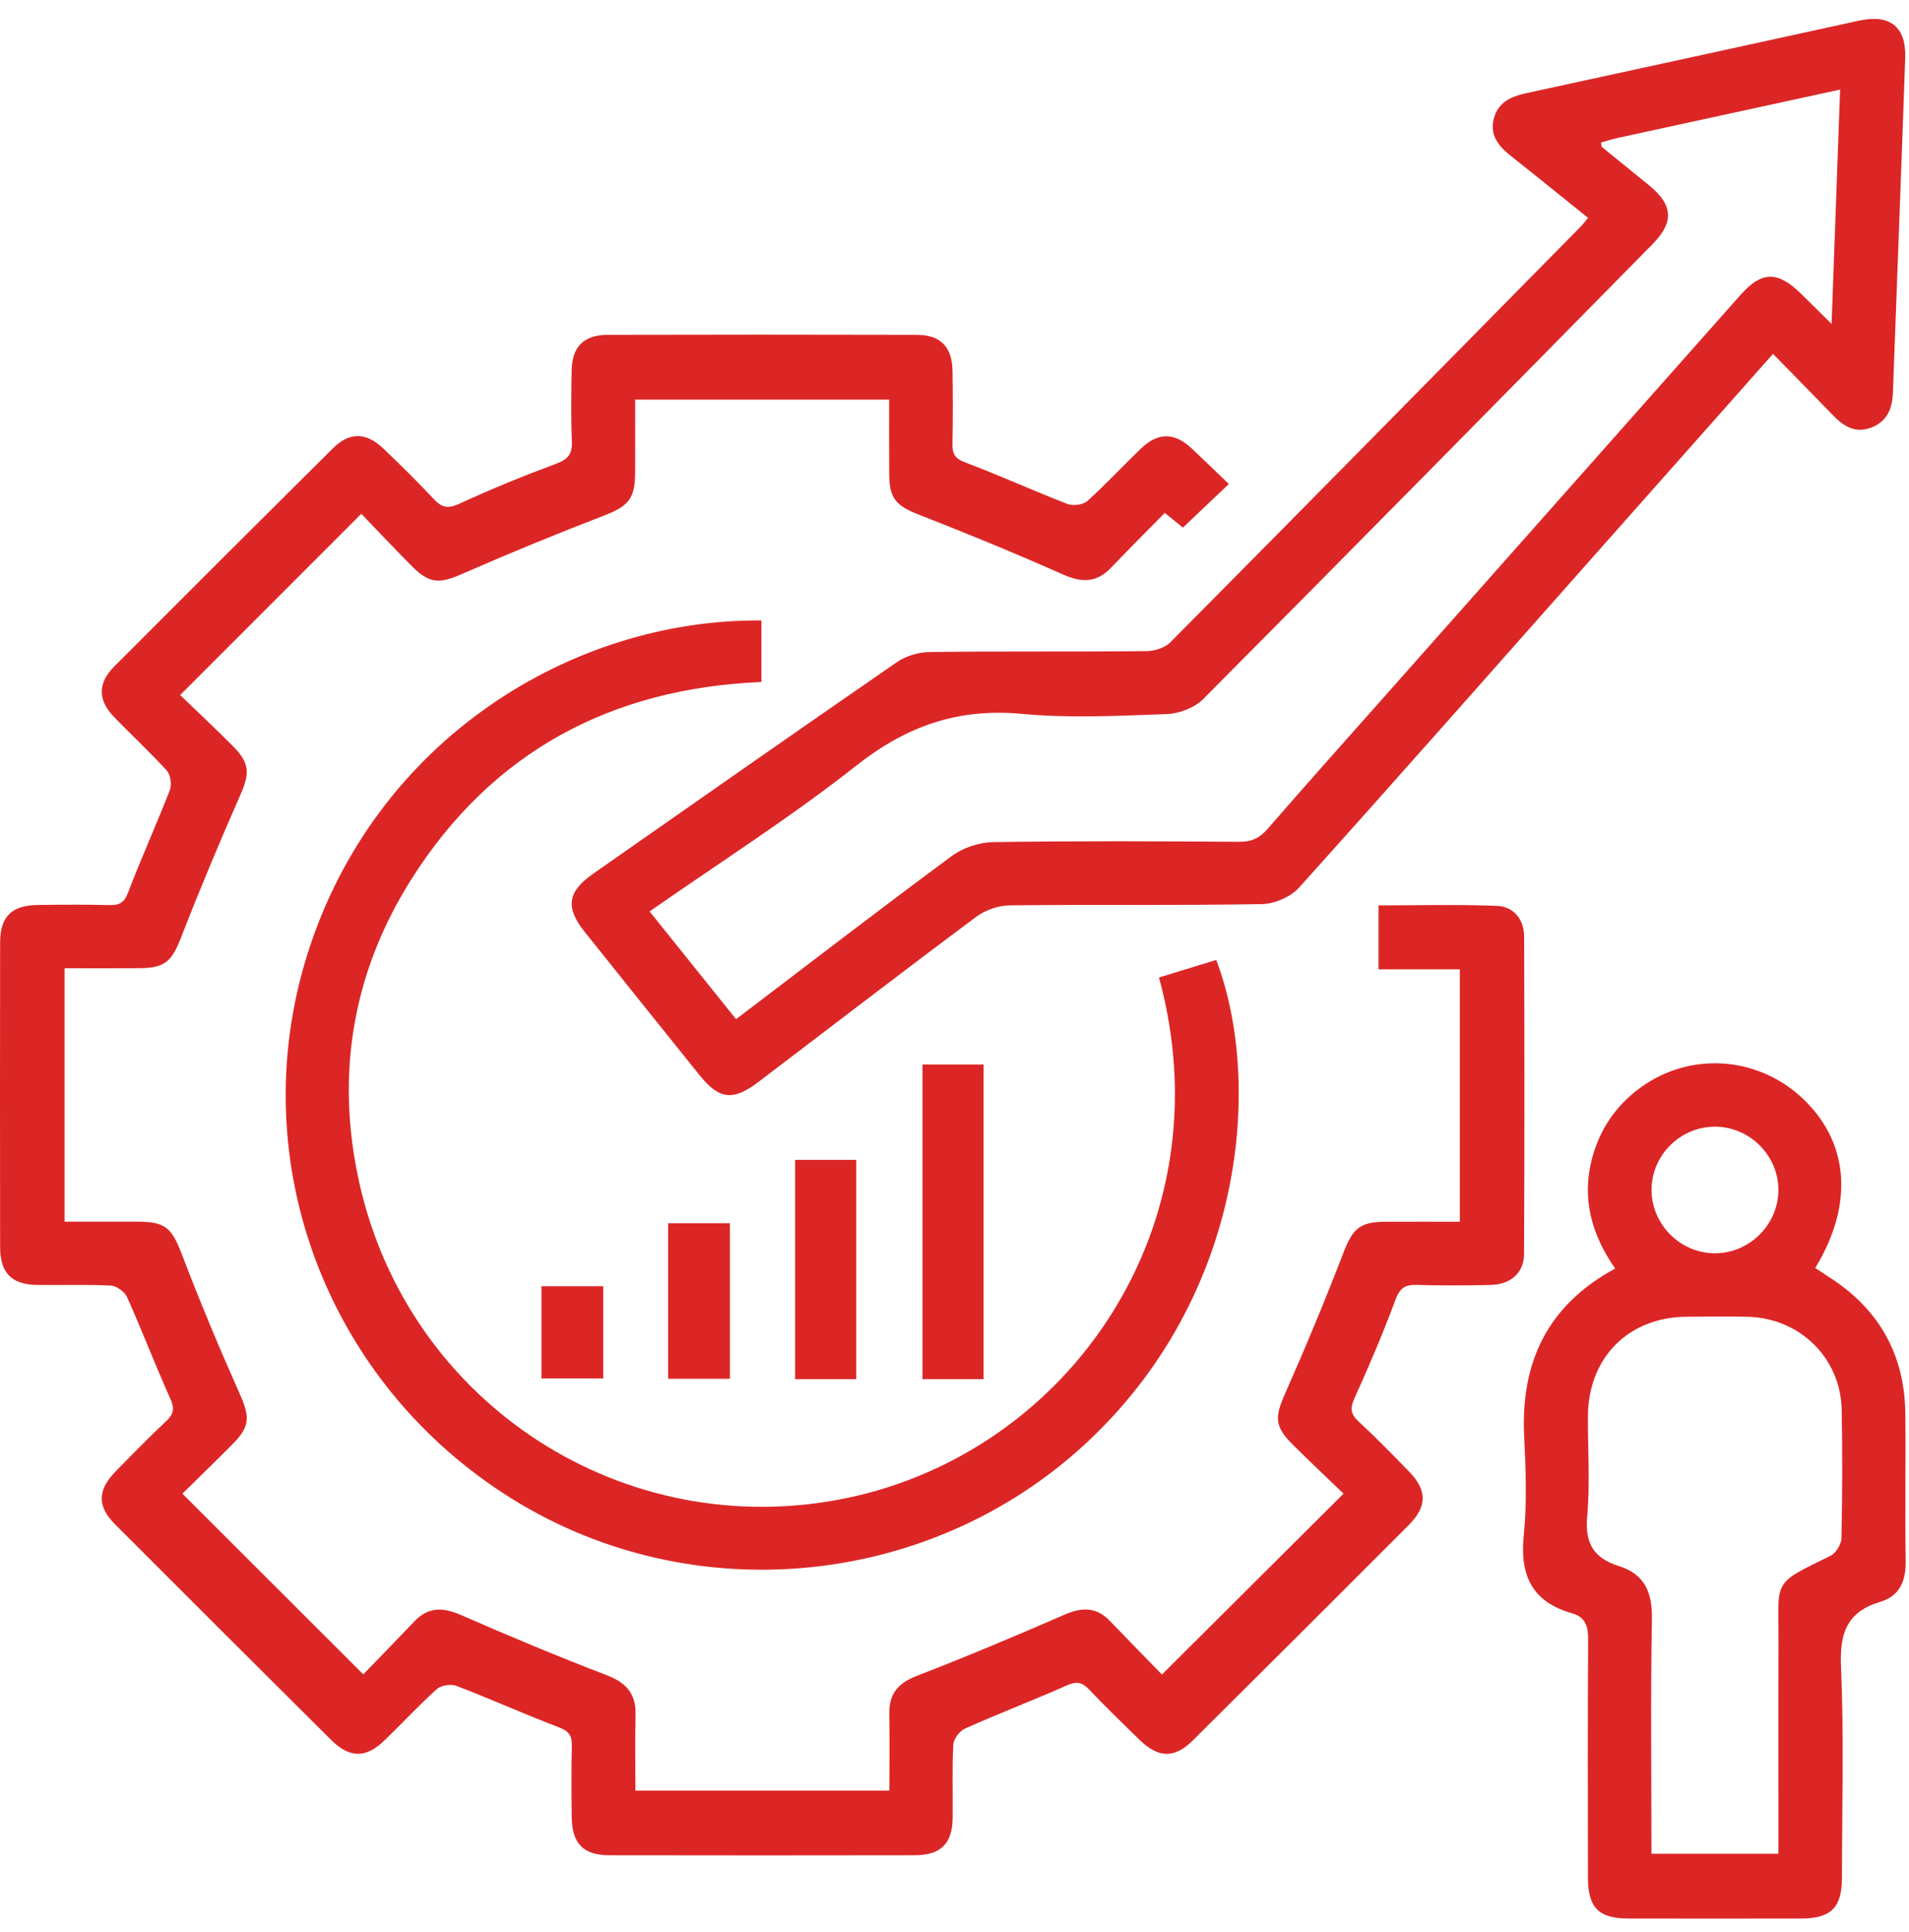 <svg width="84" height="85" viewBox="0 0 84 85" fill="none" xmlns="http://www.w3.org/2000/svg">
<path d="M2.842 42.603C2.842 46.357 2.842 50.004 2.842 53.753C3.941 53.753 5.007 53.751 6.074 53.753C7.301 53.758 7.566 54.051 8.007 55.203C8.789 57.256 9.639 59.286 10.533 61.294C10.997 62.332 11.02 62.752 10.233 63.544C9.476 64.309 8.703 65.054 8.025 65.721C10.673 68.367 13.29 70.983 15.985 73.672C16.657 72.976 17.447 72.169 18.225 71.35C18.837 70.701 19.482 70.711 20.276 71.057C22.398 71.986 24.538 72.88 26.699 73.71C27.556 74.04 27.986 74.518 27.966 75.436C27.94 76.534 27.959 77.633 27.959 78.785C31.694 78.785 35.371 78.785 39.136 78.785C39.136 77.635 39.148 76.511 39.132 75.389C39.12 74.513 39.53 74.049 40.359 73.731C42.548 72.887 44.709 71.972 46.86 71.038C47.62 70.708 48.251 70.708 48.84 71.324C49.624 72.142 50.419 72.95 51.129 73.679C53.791 71.027 56.399 68.432 59.118 65.721C58.457 65.085 57.663 64.337 56.89 63.57C56.077 62.764 56.089 62.35 56.541 61.331C57.442 59.296 58.299 57.238 59.097 55.161C59.519 54.067 59.81 53.76 60.974 53.756C62.046 53.751 63.117 53.756 64.235 53.756C64.235 50.037 64.235 46.39 64.235 42.652C63.08 42.652 61.901 42.652 60.658 42.652C60.658 41.683 60.658 40.805 60.658 39.837C62.393 39.837 64.13 39.79 65.862 39.858C66.617 39.888 67.064 40.457 67.066 41.223C67.08 45.869 67.085 50.515 67.062 55.161C67.057 56.014 66.475 56.518 65.578 56.538C64.502 56.564 63.424 56.569 62.348 56.536C61.843 56.522 61.601 56.659 61.41 57.173C60.867 58.638 60.253 60.079 59.608 61.503C59.407 61.946 59.414 62.209 59.78 62.546C60.548 63.254 61.279 64.004 62.008 64.755C62.8 65.57 62.8 66.288 61.994 67.096C58.832 70.265 55.663 73.426 52.484 76.581C51.678 77.38 50.973 77.361 50.142 76.553C49.392 75.823 48.639 75.094 47.92 74.335C47.612 74.012 47.37 73.968 46.947 74.156C45.463 74.815 43.943 75.396 42.459 76.058C42.222 76.165 41.959 76.518 41.947 76.769C41.891 77.84 41.933 78.915 41.919 79.991C41.905 81.122 41.397 81.629 40.249 81.631C35.767 81.638 31.284 81.64 26.801 81.631C25.667 81.629 25.171 81.111 25.157 79.963C25.145 78.918 25.136 77.872 25.162 76.827C25.174 76.39 25.048 76.177 24.605 76.007C23.087 75.429 21.604 74.762 20.088 74.179C19.846 74.086 19.41 74.153 19.221 74.321C18.423 75.038 17.692 75.833 16.918 76.579C16.099 77.368 15.386 77.366 14.573 76.56C11.399 73.403 8.228 70.242 5.065 67.073C4.267 66.274 4.283 65.565 5.093 64.736C5.825 63.988 6.558 63.24 7.32 62.522C7.646 62.216 7.685 61.972 7.497 61.551C6.835 60.072 6.253 58.555 5.592 57.075C5.487 56.838 5.128 56.578 4.877 56.566C3.803 56.511 2.725 56.552 1.647 56.538C0.513 56.525 0.008 56.018 0.005 54.871C-0.002 50.399 -0.002 45.927 0.005 41.456C0.008 40.324 0.522 39.83 1.675 39.818C2.723 39.806 3.771 39.799 4.819 39.823C5.254 39.832 5.466 39.718 5.636 39.27C6.213 37.755 6.886 36.278 7.473 34.766C7.566 34.524 7.504 34.087 7.334 33.901C6.593 33.084 5.776 32.336 5.012 31.539C4.299 30.8 4.297 30.057 5.024 29.328C8.225 26.117 11.437 22.914 14.655 19.72C15.381 19 16.115 19.016 16.874 19.741C17.631 20.463 18.376 21.2 19.091 21.962C19.438 22.331 19.706 22.398 20.204 22.168C21.599 21.525 23.024 20.942 24.466 20.407C24.992 20.212 25.188 19.98 25.164 19.42C25.12 18.377 25.136 17.33 25.155 16.284C25.174 15.258 25.693 14.735 26.731 14.733C31.272 14.721 35.813 14.721 40.354 14.733C41.381 14.735 41.896 15.269 41.912 16.305C41.931 17.378 41.931 18.454 41.91 19.527C41.9 19.957 42.01 20.171 42.464 20.343C43.984 20.916 45.463 21.592 46.979 22.178C47.221 22.27 47.659 22.21 47.848 22.043C48.667 21.304 49.417 20.491 50.216 19.727C50.959 19.016 51.683 19.025 52.435 19.729C52.983 20.243 53.518 20.765 54.072 21.297C53.353 21.98 52.726 22.575 52.051 23.214C51.867 23.065 51.606 22.854 51.252 22.568C50.463 23.372 49.666 24.164 48.891 24.977C48.253 25.648 47.599 25.646 46.77 25.276C44.681 24.347 42.562 23.476 40.431 22.645C39.444 22.259 39.134 21.95 39.127 20.874C39.12 19.801 39.124 18.728 39.124 17.585C35.42 17.585 31.743 17.585 27.947 17.585C27.947 18.656 27.952 19.748 27.947 20.84C27.942 21.957 27.621 22.282 26.599 22.677C24.491 23.49 22.4 24.349 20.332 25.253C19.352 25.683 18.912 25.697 18.15 24.937C17.372 24.159 16.62 23.358 15.898 22.607C13.22 25.29 10.615 27.894 7.927 30.582C8.661 31.288 9.46 32.041 10.235 32.814C11.001 33.581 10.994 34.029 10.57 34.991C9.66 37.054 8.789 39.135 7.972 41.237C7.564 42.287 7.268 42.594 6.151 42.601C5.079 42.608 4.006 42.603 2.842 42.603Z" fill="#DC2626"/>
<path d="M69.88 9.587C68.727 8.663 67.605 7.75 66.471 6.853C65.935 6.43 65.544 5.945 65.73 5.222C65.914 4.514 66.468 4.249 67.141 4.103C72.025 3.048 76.908 1.977 81.788 0.911C83.16 0.611 83.882 1.171 83.833 2.558C83.663 7.459 83.472 12.361 83.293 17.264C83.267 17.952 83.058 18.523 82.368 18.802C81.665 19.088 81.136 18.772 80.662 18.28C79.797 17.385 78.924 16.5 78.016 15.571C75.492 18.417 73.047 21.176 70.599 23.936C66.128 28.981 61.671 34.038 57.165 39.051C56.795 39.465 56.08 39.771 55.521 39.781C51.826 39.846 48.13 39.794 44.434 39.836C43.934 39.841 43.352 40.043 42.949 40.345C39.733 42.742 36.554 45.188 33.362 47.614C32.255 48.454 31.645 48.38 30.781 47.307C29.088 45.202 27.398 43.095 25.712 40.984C24.871 39.929 24.976 39.23 26.089 38.452C30.542 35.337 34.992 32.219 39.465 29.135C39.863 28.858 40.424 28.696 40.911 28.689C44.083 28.649 47.254 28.682 50.426 28.651C50.787 28.649 51.25 28.512 51.493 28.266C57.531 22.18 63.544 16.07 69.561 9.963C69.663 9.859 69.749 9.743 69.88 9.587ZM70.446 6.272C70.469 6.372 70.462 6.447 70.495 6.474C71.191 7.046 71.896 7.606 72.59 8.177C73.617 9.023 73.664 9.78 72.721 10.737C66.135 17.425 59.552 24.112 52.934 30.768C52.554 31.149 51.879 31.402 51.33 31.42C49.208 31.495 47.068 31.608 44.963 31.411C42.164 31.149 39.891 31.943 37.691 33.678C34.801 35.957 31.678 37.943 28.583 40.103C29.864 41.699 31.112 43.253 32.388 44.844C35.581 42.417 38.711 40.006 41.887 37.66C42.38 37.295 43.091 37.063 43.706 37.053C47.313 36.998 50.92 37.014 54.527 37.039C55.076 37.044 55.428 36.875 55.784 36.463C57.535 34.445 59.319 32.454 61.091 30.454C66.256 24.628 71.419 18.8 76.586 12.976C77.515 11.931 78.209 11.917 79.22 12.897C79.623 13.29 80.021 13.687 80.594 14.252C80.724 10.67 80.845 7.35 80.969 3.942C77.627 4.667 74.395 5.369 71.165 6.073C70.925 6.126 70.688 6.205 70.446 6.272Z" fill="#DC2626"/>
<path d="M33.505 27.301C33.505 28.221 33.505 29.081 33.505 30.008C26.894 30.284 21.654 33.072 18.101 38.688C15.502 42.798 14.752 47.318 15.814 52.059C17.998 61.813 27.504 67.941 37.263 65.913C47.023 63.885 53.99 53.964 50.998 43.009C51.834 42.754 52.677 42.496 53.517 42.238C55.562 47.615 54.794 56.986 47.803 63.488C40.943 69.867 30.482 70.903 22.523 65.944C14.391 60.882 10.679 51.1 13.515 42.022C16.468 32.575 25.154 27.222 33.505 27.301Z" fill="#DC2626"/>
<path d="M79.874 55.792C80.065 55.918 80.254 56.046 80.447 56.169C82.657 57.567 83.807 59.572 83.838 62.181C83.863 64.357 83.821 66.536 83.854 68.713C83.865 69.577 83.572 70.23 82.748 70.476C81.269 70.917 80.945 71.851 81.008 73.324C81.141 76.425 81.052 79.533 81.048 82.641C81.045 83.942 80.563 84.413 79.248 84.416C76.716 84.42 74.185 84.42 71.652 84.416C70.348 84.413 69.873 83.937 69.873 82.622C69.868 79.138 69.859 75.656 69.882 72.171C69.886 71.586 69.793 71.161 69.167 70.982C67.418 70.487 66.869 69.319 67.048 67.56C67.195 66.125 67.136 64.657 67.067 63.21C66.906 59.953 68.079 57.439 71.07 55.816C70.035 54.331 69.586 52.738 70.054 50.97C70.392 49.69 71.097 48.654 72.169 47.867C74.313 46.289 77.254 46.452 79.238 48.255C81.362 50.19 81.604 52.952 79.874 55.792ZM72.667 81.566C74.588 81.566 76.402 81.566 78.256 81.566C78.256 78.46 78.244 75.417 78.258 72.374C78.272 69.479 77.904 69.749 80.542 68.457C80.78 68.341 81.022 67.951 81.027 67.684C81.066 65.8 81.076 63.913 81.038 62.027C80.992 59.748 79.192 57.99 76.896 57.939C75.995 57.918 75.093 57.927 74.192 57.937C71.654 57.962 69.891 59.739 69.873 62.294C69.863 63.774 69.97 65.261 69.84 66.729C69.733 67.913 70.138 68.564 71.23 68.905C72.376 69.266 72.711 70.072 72.688 71.249C72.625 74.666 72.667 78.086 72.667 81.566ZM78.253 52.375C78.263 50.863 77.014 49.595 75.501 49.574C73.978 49.553 72.702 50.784 72.672 52.299C72.641 53.846 73.92 55.147 75.468 55.144C76.982 55.14 78.244 53.888 78.253 52.375Z" fill="#DC2626"/>
<path d="M43.279 60.682C42.376 60.682 41.514 60.682 40.592 60.682C40.592 56.083 40.592 51.49 40.592 46.84C41.47 46.84 42.35 46.84 43.279 46.84C43.279 51.435 43.279 56.006 43.279 60.682Z" fill="#DC2626"/>
<path d="M37.677 60.682C36.752 60.682 35.891 60.682 34.987 60.682C34.987 57.462 34.987 54.284 34.987 51.035C35.851 51.035 36.734 51.035 37.677 51.035C37.677 54.215 37.677 57.413 37.677 60.682Z" fill="#DC2626"/>
<path d="M32.117 53.823C32.117 56.111 32.117 58.359 32.117 60.666C31.209 60.666 30.327 60.666 29.4 60.666C29.4 58.394 29.4 56.143 29.4 53.823C30.259 53.823 31.142 53.823 32.117 53.823Z" fill="#DC2626"/>
<path d="M26.543 56.594C26.543 57.981 26.543 59.282 26.543 60.652C25.651 60.652 24.769 60.652 23.826 60.652C23.826 59.333 23.826 57.992 23.826 56.594C24.706 56.594 25.586 56.594 26.543 56.594Z" fill="#DC2626"/>
</svg>
